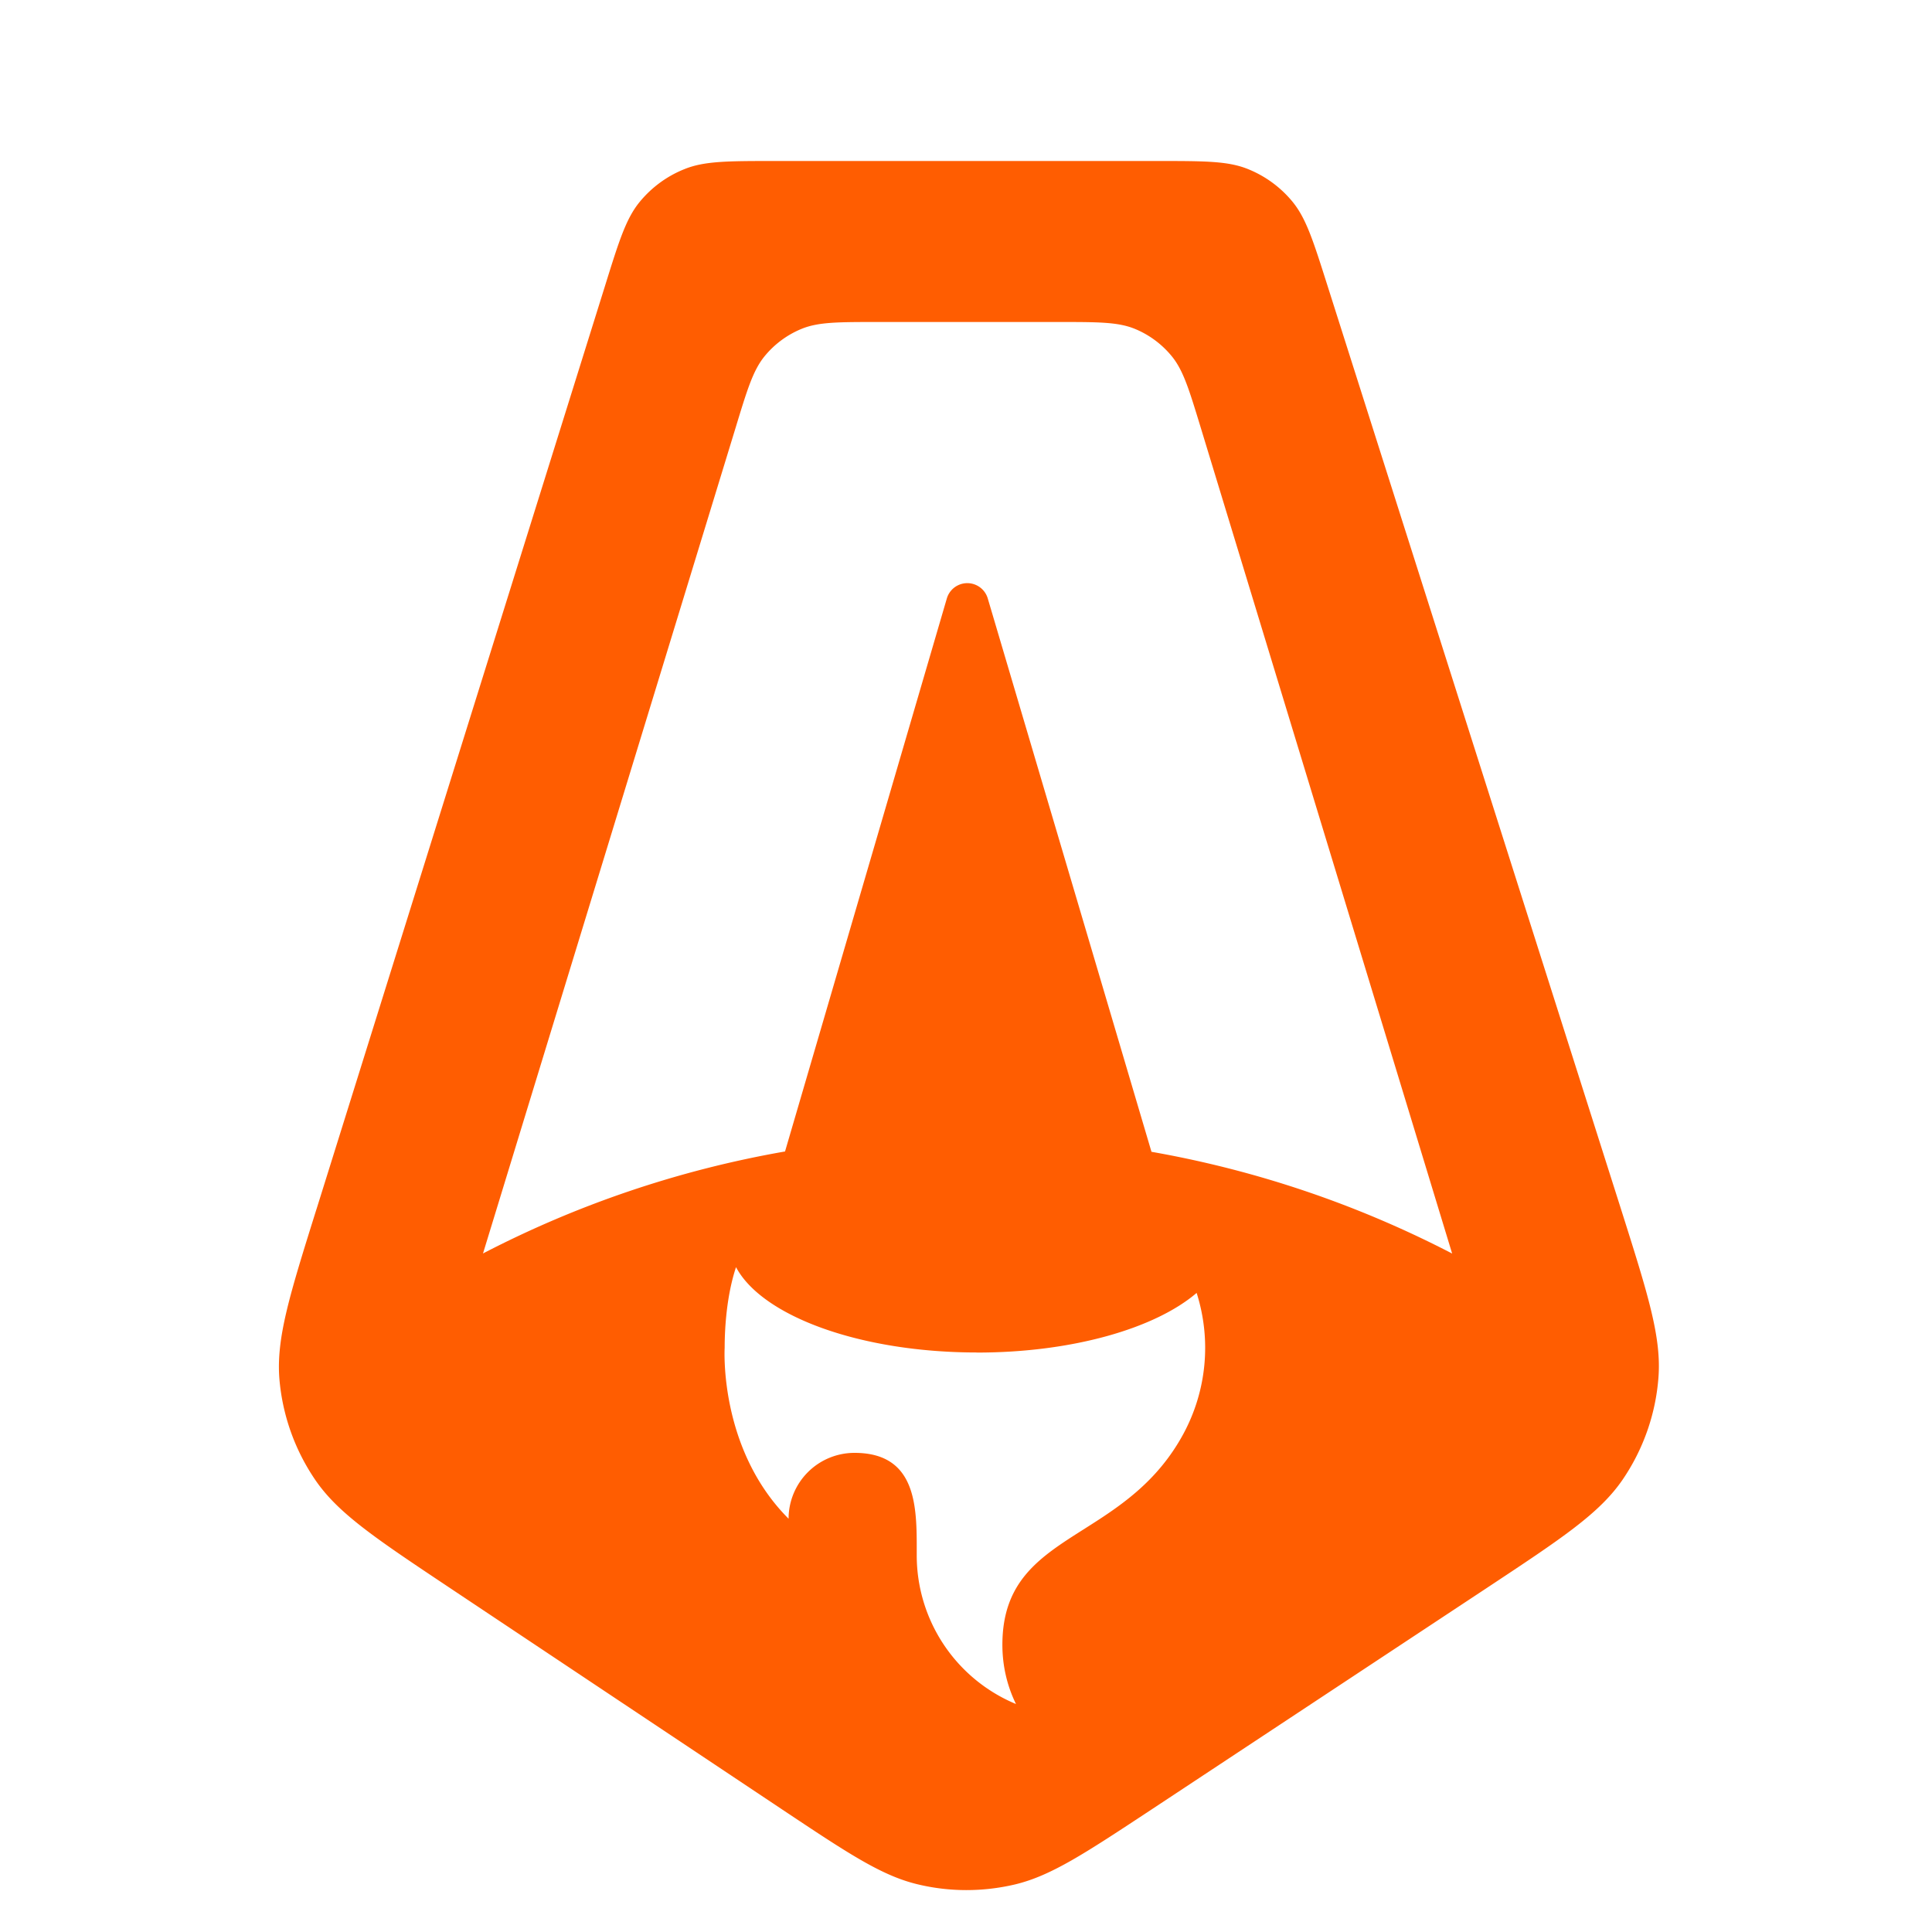 <svg width="24" height="24" fill="none" xmlns="http://www.w3.org/2000/svg">
    <path fill-rule="evenodd" clip-rule="evenodd" d="M3.93 15.025c-.334 1.067-.5 1.6-.459 2.107.038.446.19.876.442 1.247.285.42.75.73 1.68 1.35l4.11 2.74c.83.553 1.245.83 1.694.938.397.096.81.096 1.208.003.45-.107.866-.382 1.7-.932l4.153-2.744c.94-.622 1.411-.932 1.7-1.355.254-.373.407-.806.443-1.256.042-.51-.13-1.047-.47-2.121L16.49 3.547c-.176-.555-.264-.833-.433-1.04a1.387 1.387 0 00-.56-.409C15.251 2 14.96 2 14.376 2H9.632c-.586 0-.88 0-1.127.1-.22.087-.412.229-.561.411-.169.208-.256.487-.43 1.046L3.93 15.026zM14.56 4.43c.14.174.212.41.355.879l3.124 10.263a13.002 13.002 0 00-3.735-1.264L12.27 7.433a.265.265 0 00-.508.001l-2.01 6.87c-1.33.232-2.592.665-3.752 1.267L9.14 5.307c.143-.47.215-.704.355-.878.124-.153.285-.272.468-.346C10.17 4 10.415 4 10.906 4h2.242c.491 0 .737 0 .944.083.183.074.344.194.468.347zm-2.422 12.372c1.184 0 2.212-.3 2.727-.741a2.248 2.248 0 01-.165 1.752c-.33.609-.809.913-1.24 1.186-.542.344-1.008.64-1.008 1.434 0 .263.06.513.169.735a2 2 0 01-1.233-1.847v-.049c.001-.548.002-1.224-.773-1.224a.819.819 0 00-.819.818c-.87-.87-.794-2.123-.794-2.123 0-.255.026-.654.141-1.002.323.608 1.541 1.06 2.995 1.06z" fill="#FF5D01"/>
</svg>
